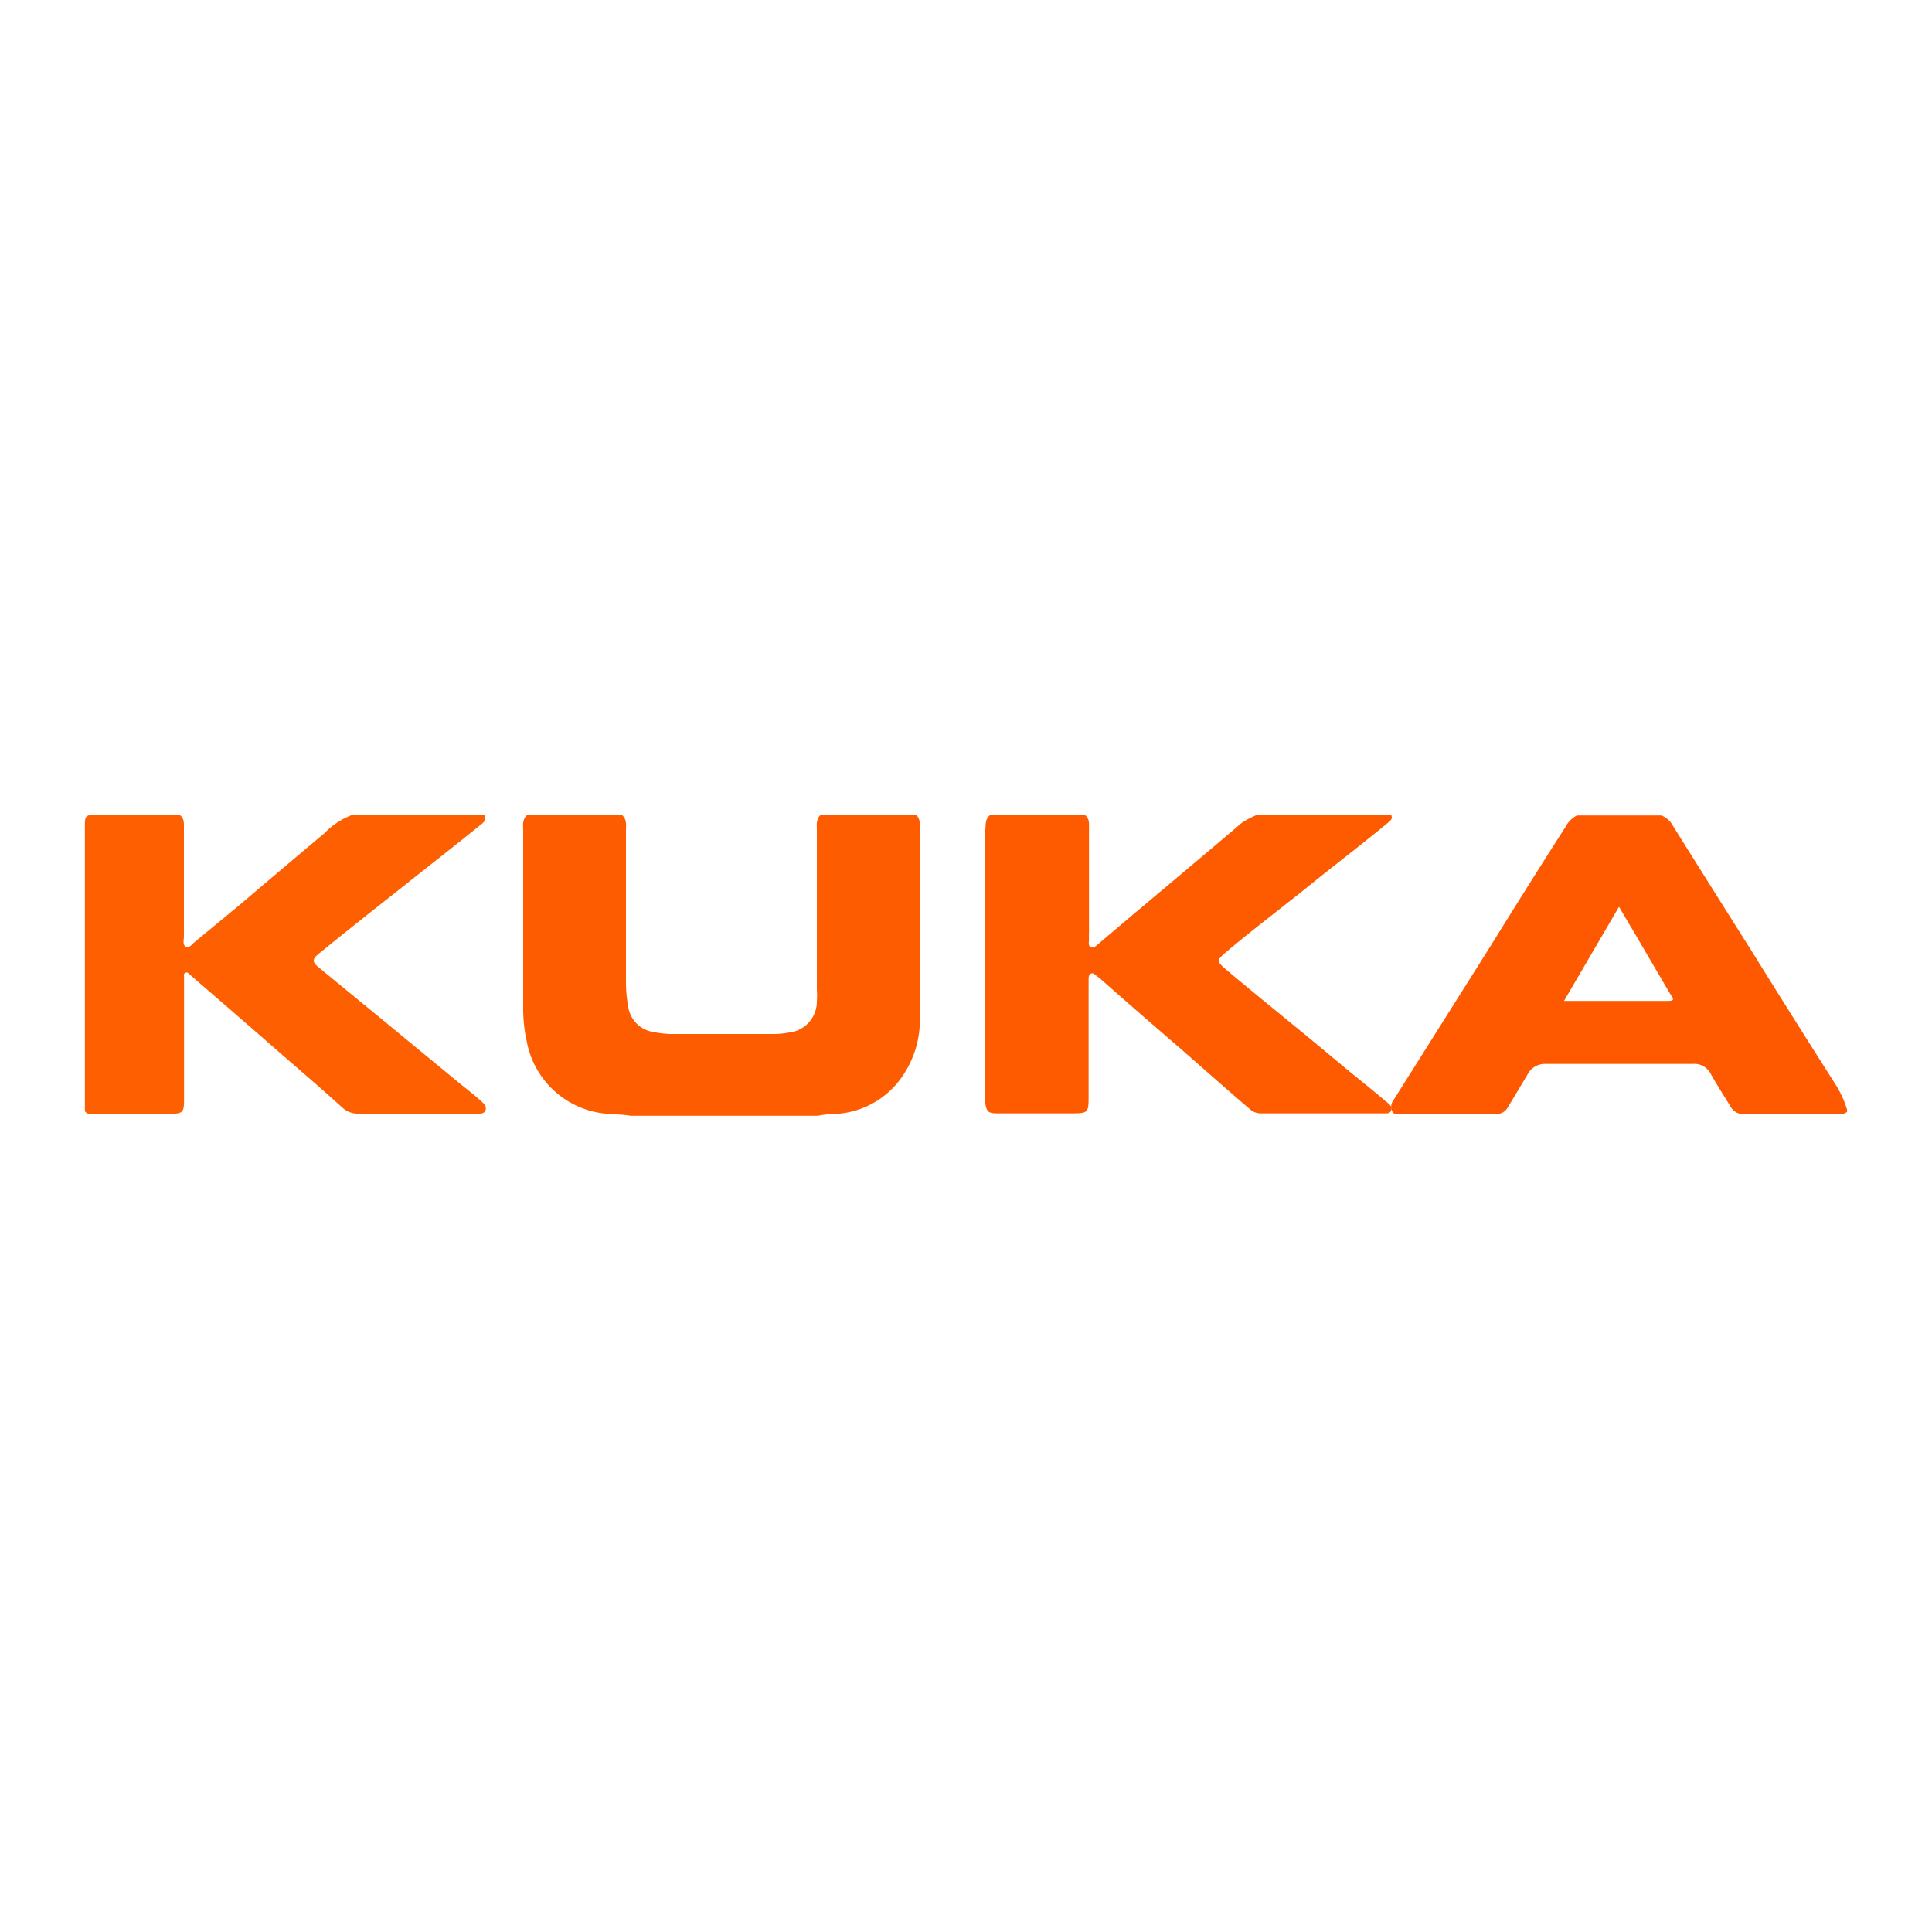 <svg id="Layer_1" data-name="Layer 1" xmlns="http://www.w3.org/2000/svg" viewBox="0 0 150 150"><defs><style>.cls-1{fill:#fe5c00;}.cls-2{fill:#fe5f00;}.cls-3{fill:#fe5a00;}.cls-4{fill:#fe5800;}.cls-5{fill:none;}</style></defs><title>cl10</title><path class="cls-1" d="M490.5,156h7.35c.41.34.32.81.32,1.24,0,3.92,0,7.84,0,11.76a10.64,10.64,0,0,0,.17,1.86,2.32,2.32,0,0,0,2,2,7.09,7.09,0,0,0,1.46.15h7.74a6.74,6.74,0,0,0,1.27-.11,2.42,2.42,0,0,0,2.18-2.4,8.29,8.29,0,0,0,0-1c0-4.1,0-8.19,0-12.29,0-.43-.08-.9.32-1.24h7.35c.39.31.32.76.33,1.17,0,3.37,0,6.73,0,10.09,0,1.56,0,3.12,0,4.68a7.69,7.69,0,0,1-1.22,4.17,6.69,6.69,0,0,1-5.46,3.14,6.56,6.56,0,0,0-1.25.14H498.52c-.61-.12-1.23-.09-1.84-.16a6.9,6.9,0,0,1-6.21-5.6,11.87,11.87,0,0,1-.28-2.52c0-4.64,0-9.29,0-13.94C490.18,156.8,490.11,156.35,490.5,156Z" transform="translate(-449.57 -92.73)"/><path class="cls-2" d="M456.16,179c0-7.44,0-14.89,0-22.33,0-.61.18-.67.7-.66,2.22,0,4.45,0,6.67,0,.36.27.32.66.32,1,0,2.69,0,5.38,0,8.08,0,.13,0,.26,0,.4s-.12.6.14.74.47-.17.66-.33l3.63-3q3.23-2.75,6.47-5.47a5.9,5.9,0,0,1,2.14-1.42h10.29c.2.42-.11.61-.37.82-2.17,1.76-4.39,3.48-6.58,5.23-2,1.57-3.94,3.12-5.89,4.7-.54.44-.55.66,0,1.1q5.4,4.43,10.77,8.86c.62.51,1.27,1,1.85,1.53.19.18.42.39.3.69s-.42.24-.67.25h-9.18a1.74,1.74,0,0,1-1.24-.45c-1.91-1.73-3.88-3.4-5.82-5.1s-4-3.47-6-5.21c-.11-.09-.21-.26-.39-.17s-.09.24-.1.37v2.14c0,2.45,0,4.9,0,7.34,0,1-.1,1.09-1.12,1.09-1.9,0-3.81,0-5.71,0C456.72,179.24,456.38,179.31,456.16,179Z" transform="translate(-449.57 -92.73)"/><path class="cls-3" d="M526.45,156h7.35c.38.29.32.71.32,1.1,0,2.72,0,5.43,0,8.15a2.67,2.67,0,0,0,0,.4c0,.21-.09.5.13.62s.45-.13.63-.28c1.76-1.5,3.54-3,5.3-4.47,1.94-1.64,3.88-3.26,5.81-4.91a7.16,7.16,0,0,1,1.16-.61h10.43c.16.34-.1.47-.3.65-1.85,1.53-3.77,3-5.63,4.49-2.32,1.89-4.72,3.67-7,5.61-.61.53-.58.64,0,1.16,2.87,2.42,5.81,4.76,8.68,7.17,1.29,1.08,2.62,2.12,3.9,3.21.21.17.46.35.35.65s-.42.22-.67.23c-3.13,0-6.26,0-9.39,0a1.25,1.25,0,0,1-.9-.32c-2.07-1.76-4.09-3.58-6.14-5.35q-2.76-2.37-5.48-4.78a1.46,1.46,0,0,0-.21-.16c-.17-.1-.31-.33-.52-.24s-.18.38-.18.6c0,2.93,0,5.87,0,8.81,0,1.43,0,1.44-1.44,1.44h-5.59c-.78,0-.92-.12-1-.91s0-1.78,0-2.67q0-9.18,0-18.36C526.13,156.84,526,156.37,526.45,156Z" transform="translate(-449.57 -92.73)"/><path class="cls-4" d="M592,176.8q-3.18-5-6.32-10.05c-2.07-3.29-4.15-6.58-6.21-9.88a1.79,1.79,0,0,0-.91-.83H572a2.13,2.13,0,0,0-.88.88q-3,4.7-5.9,9.38l-7.44,11.81a.86.86,0,0,0-.13.88c.15.34.49.24.76.24h7.18a1.08,1.08,0,0,0,1.08-.58l1.51-2.52a1.51,1.51,0,0,1,1.42-.8q5.71,0,11.43,0a1.41,1.41,0,0,1,1.36.77c.48.86,1,1.66,1.52,2.51a1.15,1.15,0,0,0,1.12.62h7.3c.24,0,.48,0,.65-.2v-.13A7.85,7.85,0,0,0,592,176.8Zm-12.9-6.36H571l4.27-7.31c.58,1,1.11,1.87,1.63,2.77l2.39,4.08C579.49,170.24,579.6,170.44,579.11,170.44Z" transform="translate(-449.57 -92.73)"/><rect class="cls-5" width="150" height="150"/></svg>